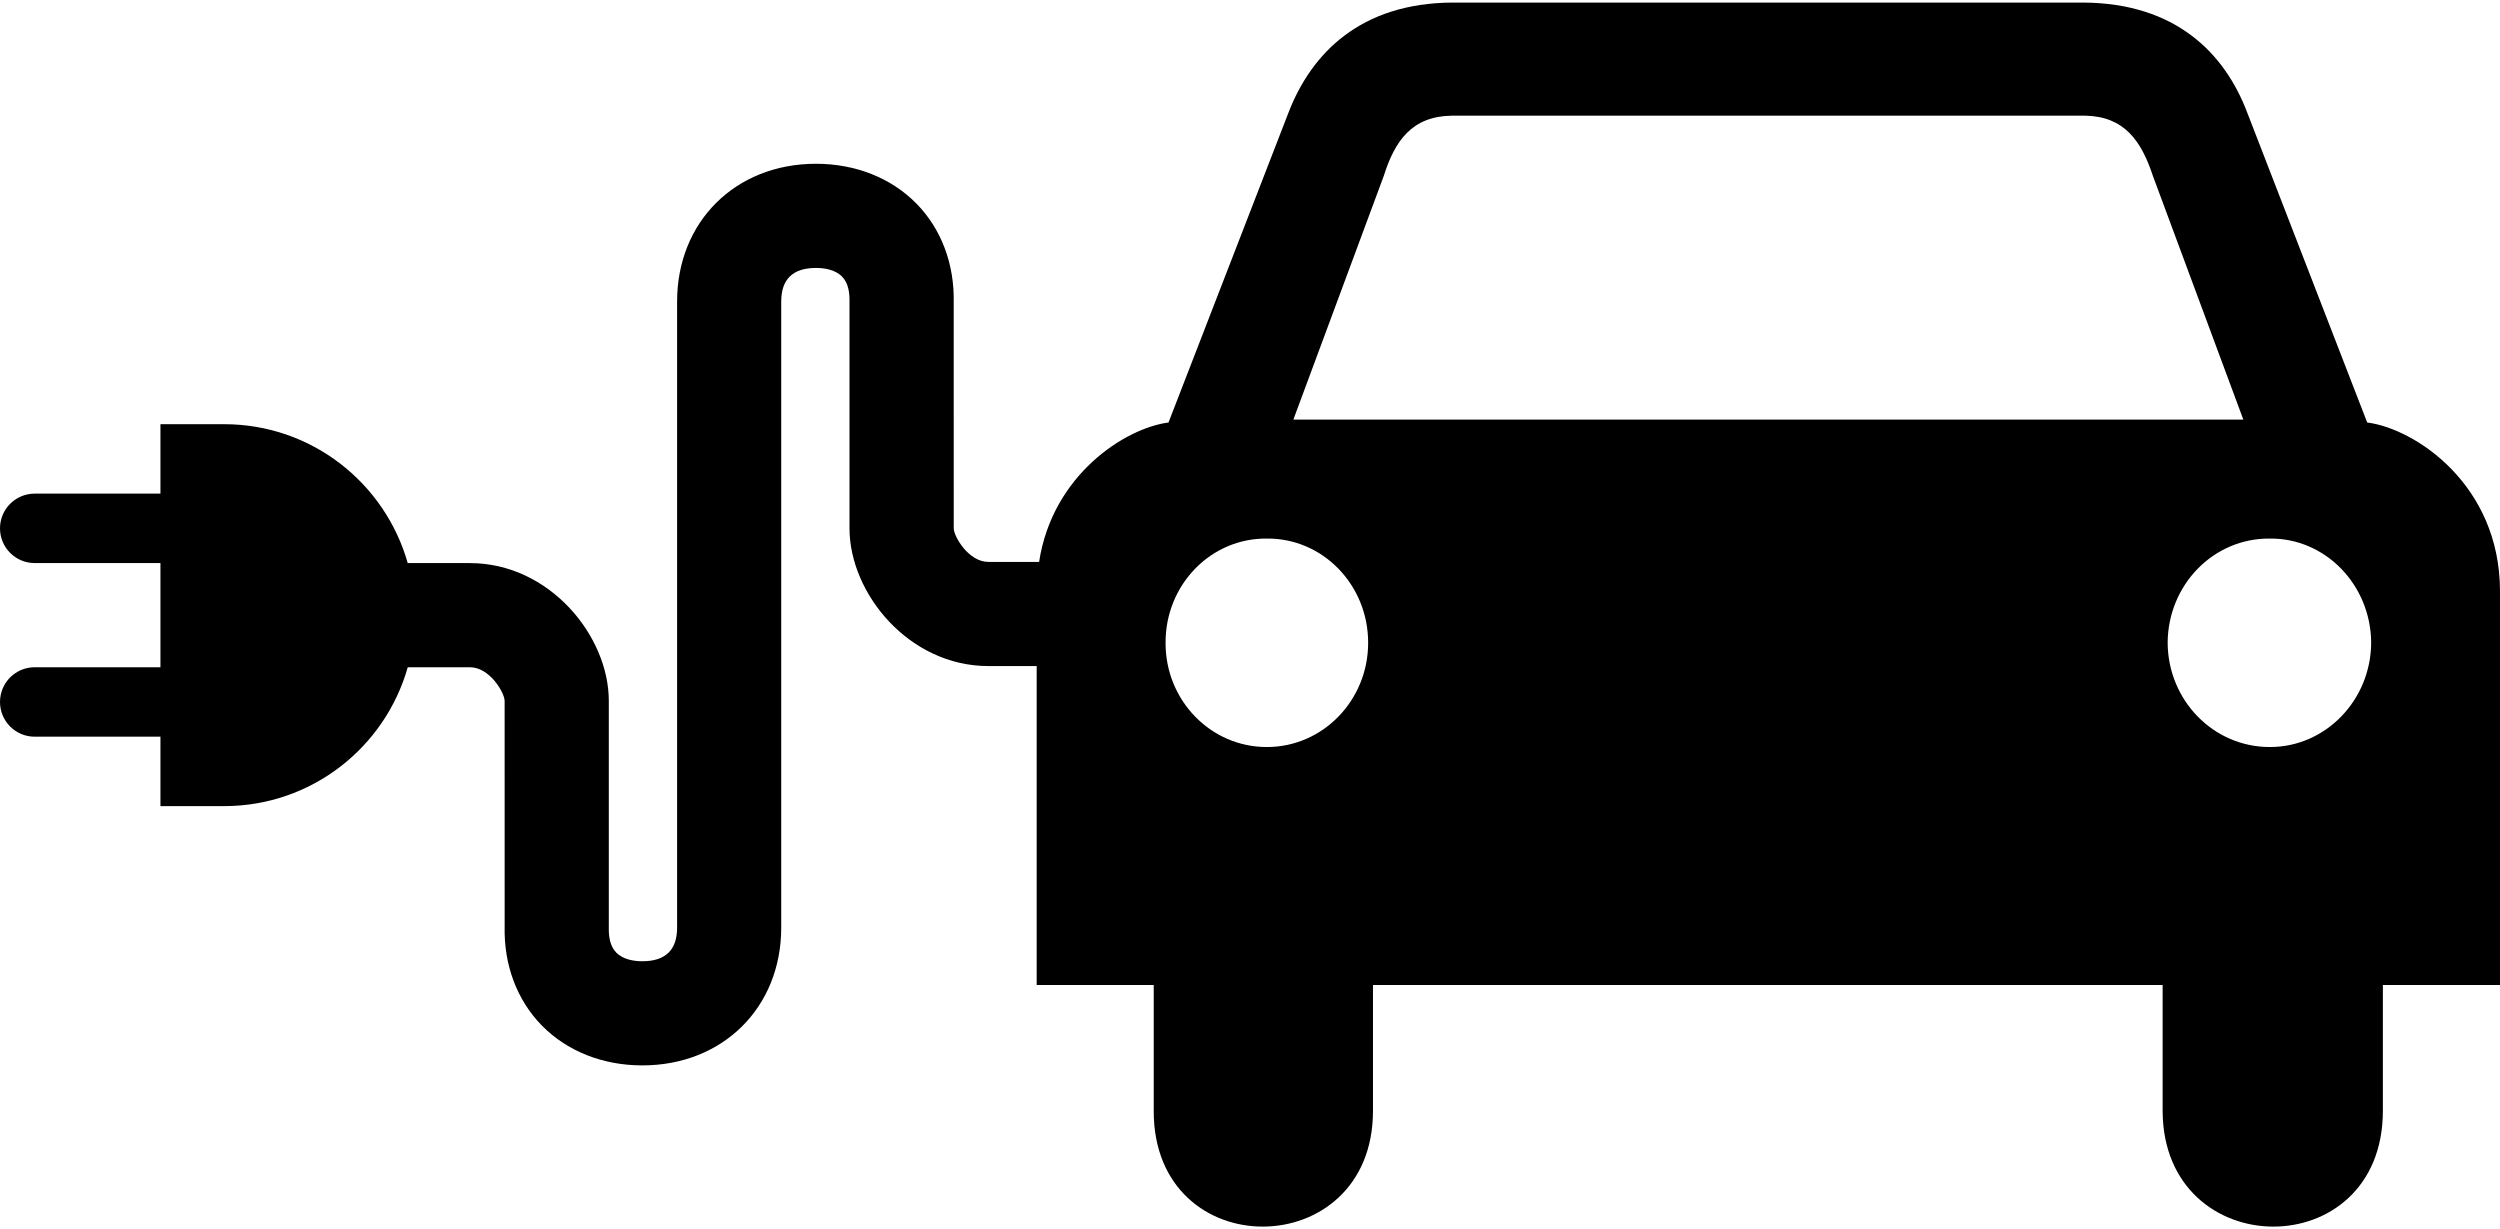 <?xml version="1.0" ?>
<svg xmlns="http://www.w3.org/2000/svg" xmlns:ev="http://www.w3.org/2001/xml-events" xmlns:xlink="http://www.w3.org/1999/xlink" baseProfile="full" enable-background="new 0 0 100 48.961" height="295px" version="1.1" viewBox="0 0 100 48.961" width="600px" x="0px" xml:space="preserve" y="0px">
	<defs/>
	<path d="M 94.688,16.797 L 89.891,4.406 C 88.995,2.035 87.034,0.017 83.321,0.0 L 76.554,0.0 L 64.989,0.0 L 58.108,0.0 C 54.414,0.017 52.452,2.035 51.538,4.406 L 46.74,16.797 C 45.017,17.021 42.098,18.88 41.564,22.374 L 39.538,22.374 C 38.74,22.374 38.154,21.356 38.149,21.032 L 38.148,12.006 C 38.183,10.468 37.657,9.063 36.665,8.049 C 35.656,7.018 34.226,6.448 32.64,6.448 C 29.42,6.448 27.084,8.764 27.084,11.957 L 27.084,24.457 L 27.084,24.504 L 27.084,37.004 C 27.084,37.895 26.618,38.347 25.694,38.347 C 25.371,38.347 24.93,38.286 24.65,38 C 24.392,37.737 24.345,37.339 24.352,37.004 L 24.352,27.93 C 24.352,25.33 21.977,22.421 18.796,22.421 L 16.309,22.421 C 15.401,19.215 12.461,16.865 8.965,16.865 L 6.418,16.865 L 6.418,19.642 L 1.389,19.642 L 1.389,19.642 C 0.621,19.642 0.0,20.264 0.0,21.031 C 0.0,21.799 0.621,22.42 1.389,22.42 L 1.389,22.42 L 6.418,22.42 L 6.418,26.587 L 1.389,26.587 L 1.389,26.587 C 0.621,26.587 0.0,27.208 0.0,27.976 C 0.0,28.744 0.621,29.365 1.389,29.365 L 1.389,29.365 L 6.418,29.365 L 6.418,32.142 L 8.965,32.142 C 12.461,32.142 15.403,29.792 16.31,26.587 L 18.795,26.587 C 19.593,26.587 20.179,27.606 20.185,27.93 L 20.186,36.956 C 20.151,38.493 20.677,39.898 21.669,40.913 C 22.678,41.944 24.107,42.513 25.693,42.513 C 28.913,42.513 31.249,40.197 31.249,37.004 L 31.249,24.504 L 31.249,24.457 L 31.249,11.957 C 31.249,11.066 31.715,10.615 32.638,10.615 C 32.961,10.615 33.403,10.675 33.682,10.961 C 33.94,11.224 33.987,11.623 33.98,11.957 L 33.98,21.031 C 33.98,23.631 36.355,26.54 39.536,26.54 L 41.467,26.54 L 41.467,39.298 L 46.149,39.298 L 46.149,44.333 C 46.136,50.542 54.921,50.466 54.919,44.333 L 54.919,39.298 L 70.732,39.298 L 86.505,39.298 L 86.505,44.333 C 86.524,50.466 95.31,50.542 95.315,44.333 L 95.315,39.298 L 100.0,39.298 L 100.0,23.523 C 99.985,19.281 96.609,17.043 94.688,16.797 M 50.673,29.778 C 48.43,29.782 46.613,27.911 46.623,25.609 C 46.614,23.29 48.43,21.418 50.673,21.44 C 52.91,21.418 54.728,23.291 54.726,25.609 C 54.728,27.911 52.91,29.782 50.673,29.778 M 70.734,16.68 L 70.695,16.68 L 51.735,16.68 L 55.354,6.925 C 55.792,5.541 56.467,4.55 58.069,4.524 L 70.695,4.524 L 70.734,4.524 L 83.401,4.524 C 84.976,4.55 85.656,5.54 86.113,6.925 L 89.733,16.68 L 70.734,16.68 M 90.796,29.778 C 88.536,29.782 86.719,27.911 86.706,25.609 C 86.719,23.29 88.536,21.418 90.796,21.44 C 93.016,21.418 94.833,23.291 94.847,25.609 C 94.833,27.911 93.016,29.782 90.796,29.778"/>
</svg>
